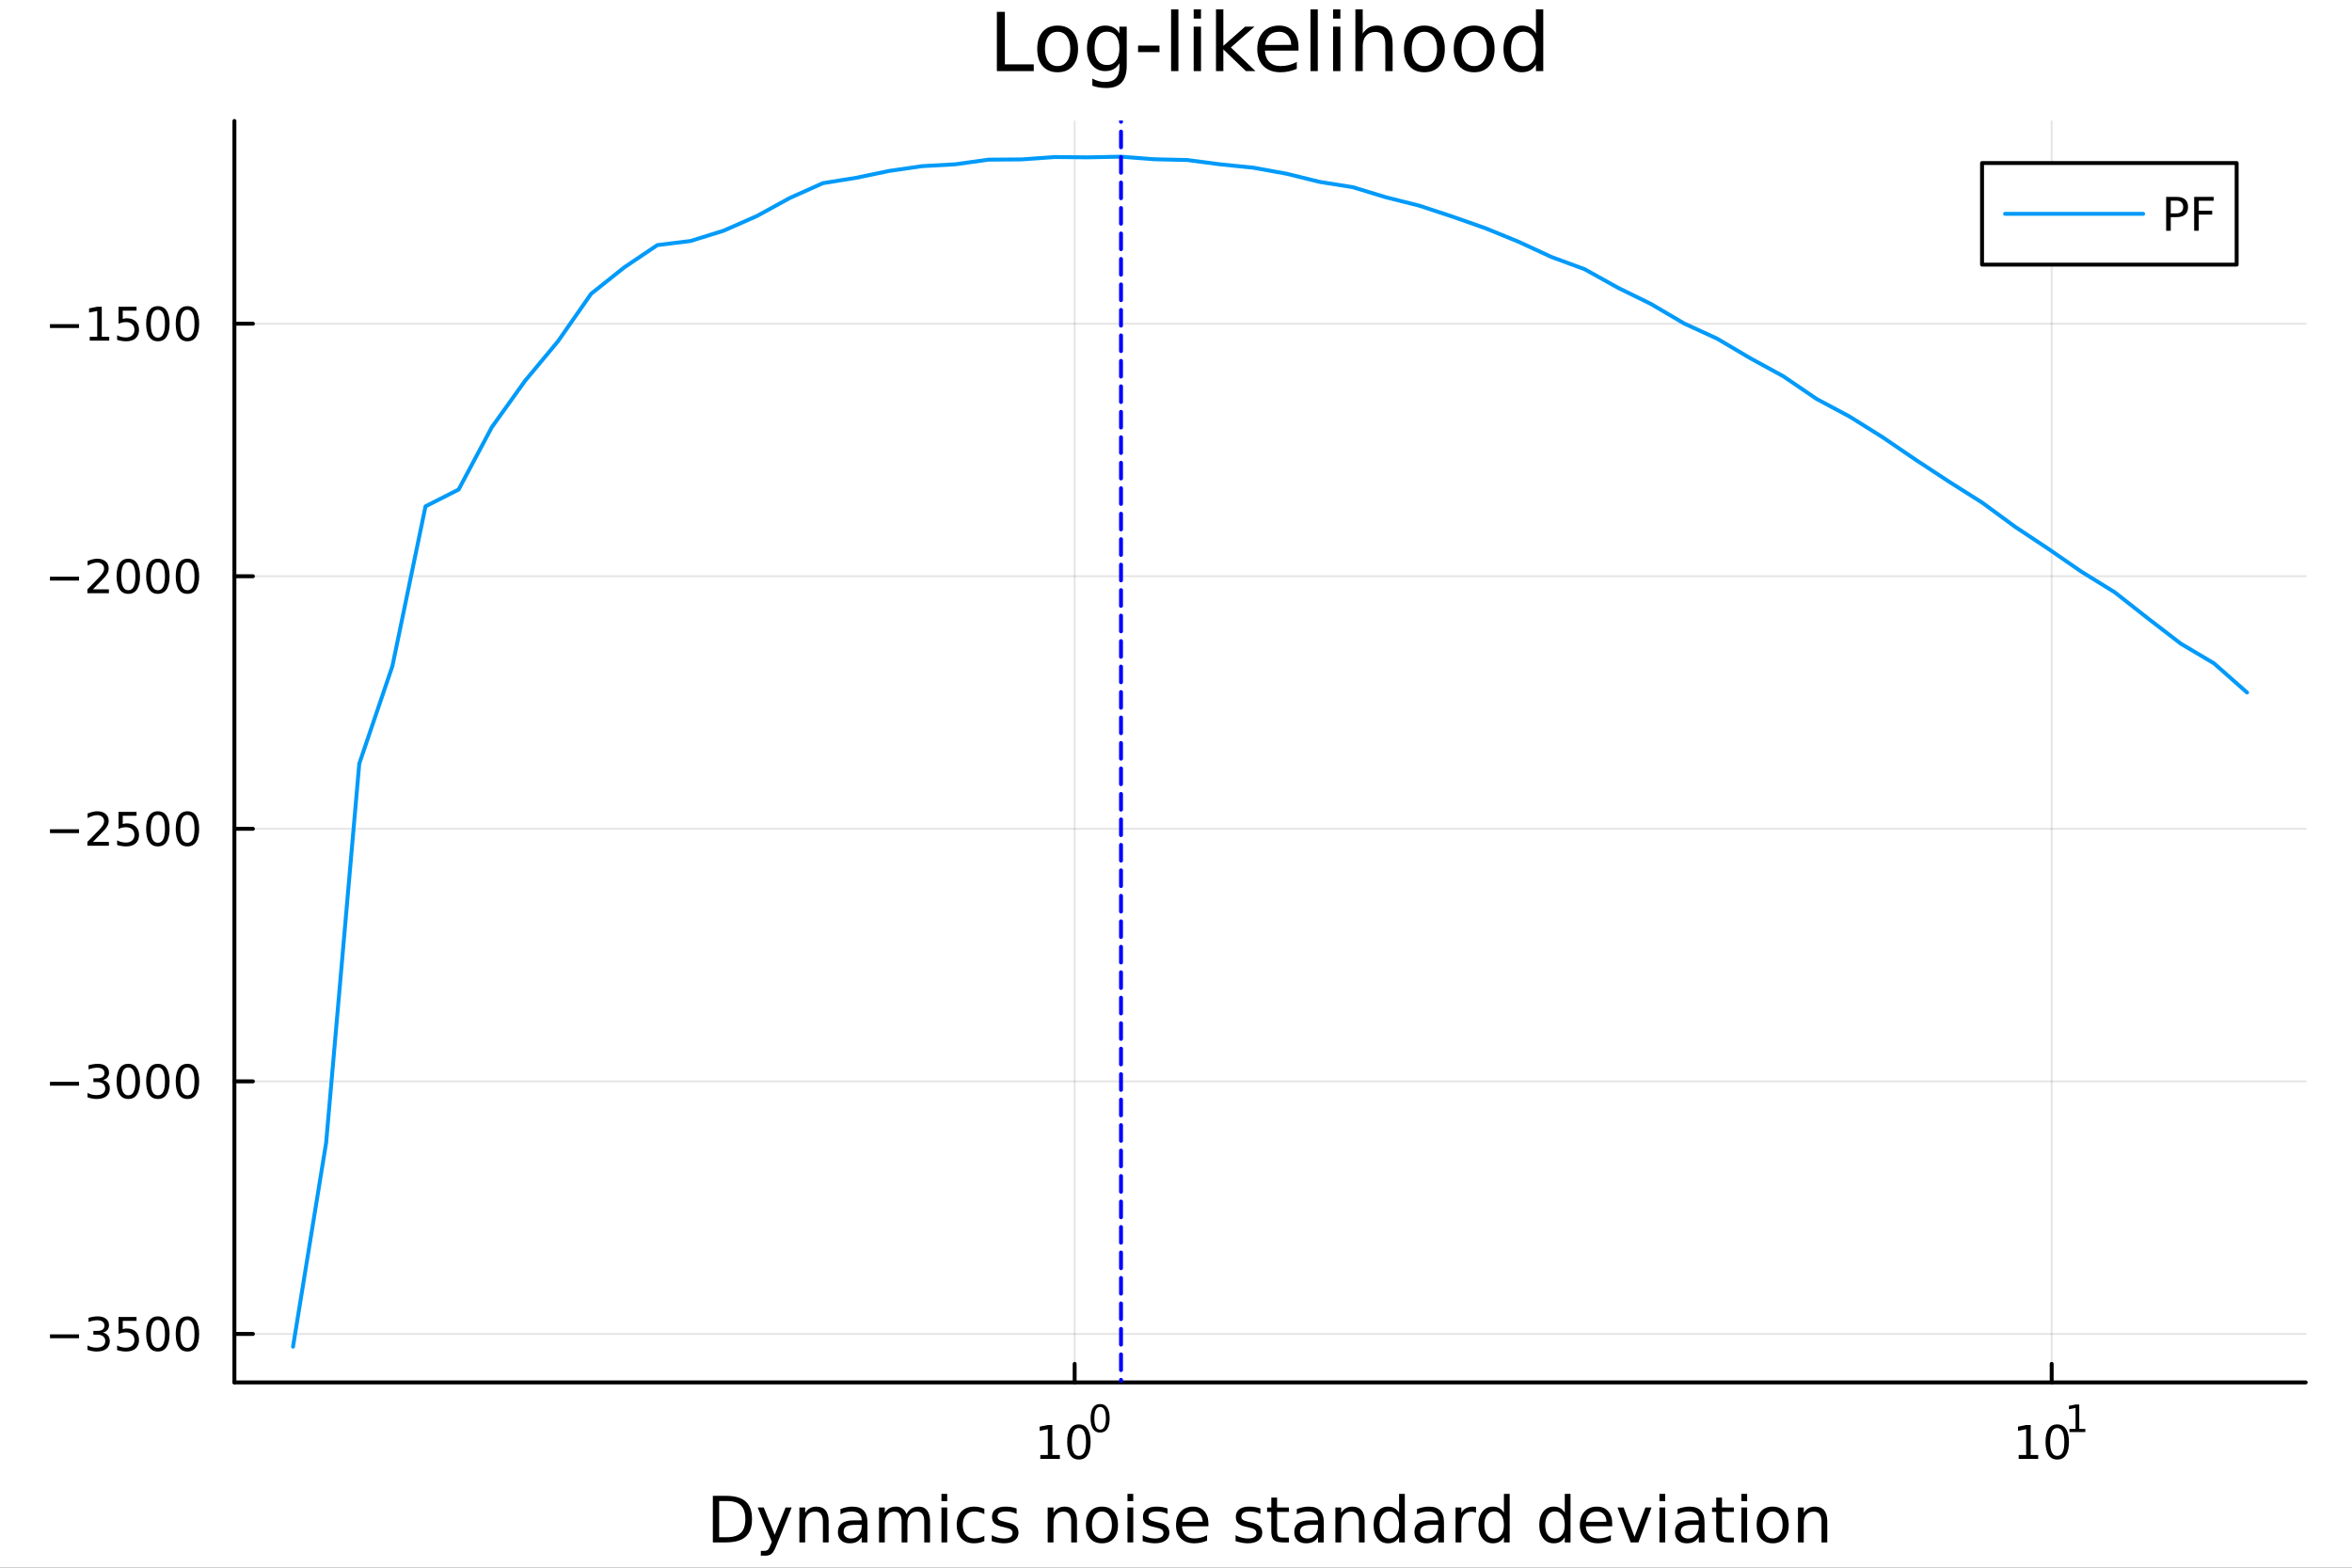 <?xml version="1.0" encoding="utf-8"?>
<svg xmlns="http://www.w3.org/2000/svg" xmlns:xlink="http://www.w3.org/1999/xlink" width="600" height="400" viewBox="0 0 2400 1600">
<rect x="0" y="0" width="2400" height="1600" fill="#333333" stroke="none"/>
<defs>
  <clipPath id="clip620">
    <rect x="0" y="0" width="2400" height="1600"/>
  </clipPath>
</defs>
<path clip-path="url(#clip620)" d="M0 1600 L2400 1600 L2400 0 L0 0  Z" fill="#ffffff" fill-rule="evenodd" fill-opacity="1"/>
<defs>
  <clipPath id="clip621">
    <rect x="480" y="0" width="1681" height="1600"/>
  </clipPath>
</defs>
<path clip-path="url(#clip620)" d="M239.19 1410.9 L2352.76 1410.9 L2352.76 123.472 L239.19 123.472  Z" fill="#ffffff" fill-rule="evenodd" fill-opacity="1"/>
<defs>
  <clipPath id="clip622">
    <rect x="239" y="123" width="2115" height="1288"/>
  </clipPath>
</defs>
<polyline clip-path="url(#clip622)" style="stroke:#000000; stroke-linecap:round; stroke-linejoin:round; stroke-width:2; stroke-opacity:0.1; fill:none" points="1096.58,1410.9 1096.58,123.472 "/>
<polyline clip-path="url(#clip622)" style="stroke:#000000; stroke-linecap:round; stroke-linejoin:round; stroke-width:2; stroke-opacity:0.1; fill:none" points="2093.55,1410.9 2093.55,123.472 "/>
<polyline clip-path="url(#clip622)" style="stroke:#000000; stroke-linecap:round; stroke-linejoin:round; stroke-width:2; stroke-opacity:0.1; fill:none" points="239.19,1361.43 2352.76,1361.43 "/>
<polyline clip-path="url(#clip622)" style="stroke:#000000; stroke-linecap:round; stroke-linejoin:round; stroke-width:2; stroke-opacity:0.1; fill:none" points="239.19,1103.66 2352.76,1103.66 "/>
<polyline clip-path="url(#clip622)" style="stroke:#000000; stroke-linecap:round; stroke-linejoin:round; stroke-width:2; stroke-opacity:0.1; fill:none" points="239.19,845.902 2352.76,845.902 "/>
<polyline clip-path="url(#clip622)" style="stroke:#000000; stroke-linecap:round; stroke-linejoin:round; stroke-width:2; stroke-opacity:0.1; fill:none" points="239.19,588.139 2352.76,588.139 "/>
<polyline clip-path="url(#clip622)" style="stroke:#000000; stroke-linecap:round; stroke-linejoin:round; stroke-width:2; stroke-opacity:0.1; fill:none" points="239.19,330.377 2352.76,330.377 "/>
<polyline clip-path="url(#clip620)" style="stroke:#000000; stroke-linecap:round; stroke-linejoin:round; stroke-width:4; stroke-opacity:1; fill:none" points="239.19,1410.9 2352.76,1410.9 "/>
<polyline clip-path="url(#clip620)" style="stroke:#000000; stroke-linecap:round; stroke-linejoin:round; stroke-width:4; stroke-opacity:1; fill:none" points="1096.58,1410.9 1096.58,1392 "/>
<polyline clip-path="url(#clip620)" style="stroke:#000000; stroke-linecap:round; stroke-linejoin:round; stroke-width:4; stroke-opacity:1; fill:none" points="2093.55,1410.9 2093.55,1392 "/>
<path clip-path="url(#clip620)" d="M1061.56 1485.02 L1069.2 1485.02 L1069.2 1458.66 L1060.89 1460.32 L1060.89 1456.06 L1069.16 1454.4 L1073.83 1454.4 L1073.83 1485.02 L1081.47 1485.02 L1081.47 1488.96 L1061.56 1488.96 L1061.56 1485.02 Z" fill="#000000" fill-rule="nonzero" fill-opacity="1" /><path clip-path="url(#clip620)" d="M1100.91 1457.48 Q1097.3 1457.48 1095.47 1461.04 Q1093.67 1464.58 1093.67 1471.71 Q1093.67 1478.82 1095.47 1482.38 Q1097.3 1485.92 1100.91 1485.92 Q1104.55 1485.92 1106.35 1482.38 Q1108.18 1478.82 1108.18 1471.71 Q1108.18 1464.58 1106.35 1461.04 Q1104.55 1457.48 1100.91 1457.48 M1100.91 1453.77 Q1106.72 1453.77 1109.78 1458.38 Q1112.86 1462.96 1112.86 1471.71 Q1112.86 1480.44 1109.78 1485.04 Q1106.72 1489.63 1100.91 1489.63 Q1095.1 1489.63 1092.03 1485.04 Q1088.97 1480.44 1088.97 1471.71 Q1088.97 1462.96 1092.03 1458.38 Q1095.1 1453.77 1100.91 1453.77 Z" fill="#000000" fill-rule="nonzero" fill-opacity="1" /><path clip-path="url(#clip620)" d="M1122.56 1435.97 Q1119.63 1435.97 1118.14 1438.86 Q1116.68 1441.74 1116.68 1447.53 Q1116.68 1453.31 1118.14 1456.2 Q1119.63 1459.08 1122.56 1459.08 Q1125.52 1459.08 1126.98 1456.2 Q1128.47 1453.31 1128.47 1447.53 Q1128.47 1441.74 1126.98 1438.86 Q1125.52 1435.97 1122.56 1435.97 M1122.56 1432.96 Q1127.28 1432.96 1129.77 1436.7 Q1132.27 1440.43 1132.27 1447.53 Q1132.27 1454.62 1129.77 1458.37 Q1127.28 1462.09 1122.56 1462.09 Q1117.84 1462.09 1115.34 1458.37 Q1112.86 1454.62 1112.86 1447.53 Q1112.86 1440.43 1115.34 1436.7 Q1117.84 1432.96 1122.56 1432.96 Z" fill="#000000" fill-rule="nonzero" fill-opacity="1" /><path clip-path="url(#clip620)" d="M2059.87 1485.02 L2067.51 1485.02 L2067.51 1458.66 L2059.2 1460.32 L2059.2 1456.06 L2067.47 1454.4 L2072.14 1454.4 L2072.14 1485.02 L2079.78 1485.02 L2079.78 1488.96 L2059.87 1488.96 L2059.87 1485.02 Z" fill="#000000" fill-rule="nonzero" fill-opacity="1" /><path clip-path="url(#clip620)" d="M2099.22 1457.48 Q2095.61 1457.48 2093.78 1461.04 Q2091.98 1464.58 2091.98 1471.71 Q2091.98 1478.82 2093.78 1482.38 Q2095.61 1485.92 2099.22 1485.92 Q2102.86 1485.92 2104.66 1482.38 Q2106.49 1478.82 2106.49 1471.71 Q2106.49 1464.58 2104.66 1461.04 Q2102.86 1457.48 2099.22 1457.48 M2099.22 1453.77 Q2105.03 1453.77 2108.09 1458.38 Q2111.17 1462.96 2111.17 1471.71 Q2111.17 1480.44 2108.09 1485.04 Q2105.03 1489.63 2099.22 1489.63 Q2093.41 1489.63 2090.34 1485.04 Q2087.28 1480.44 2087.28 1471.71 Q2087.28 1462.96 2090.34 1458.38 Q2093.41 1453.77 2099.22 1453.77 Z" fill="#000000" fill-rule="nonzero" fill-opacity="1" /><path clip-path="url(#clip620)" d="M2111.71 1458.35 L2117.92 1458.35 L2117.92 1436.93 L2111.17 1438.28 L2111.17 1434.82 L2117.88 1433.47 L2121.68 1433.47 L2121.68 1458.35 L2127.89 1458.35 L2127.89 1461.55 L2111.71 1461.55 L2111.71 1458.35 Z" fill="#000000" fill-rule="nonzero" fill-opacity="1" /><path clip-path="url(#clip620)" d="M733.834 1531.95 L733.834 1568.9 L741.6 1568.9 Q751.435 1568.9 755.986 1564.45 Q760.569 1559.99 760.569 1550.38 Q760.569 1540.83 755.986 1536.4 Q751.435 1531.95 741.6 1531.95 L733.834 1531.95 M727.404 1526.67 L740.613 1526.67 Q754.427 1526.67 760.888 1532.43 Q767.349 1538.16 767.349 1550.38 Q767.349 1562.66 760.856 1568.42 Q754.363 1574.19 740.613 1574.19 L727.404 1574.19 L727.404 1526.67 Z" fill="#000000" fill-rule="nonzero" fill-opacity="1" /><path clip-path="url(#clip620)" d="M792.175 1577.5 Q789.693 1583.86 787.337 1585.8 Q784.982 1587.74 781.035 1587.74 L776.356 1587.74 L776.356 1582.84 L779.794 1582.84 Q782.213 1582.84 783.55 1581.7 Q784.886 1580.55 786.51 1576.29 L787.56 1573.61 L773.142 1538.54 L779.348 1538.54 L790.488 1566.42 L801.628 1538.54 L807.835 1538.54 L792.175 1577.5 Z" fill="#000000" fill-rule="nonzero" fill-opacity="1" /><path clip-path="url(#clip620)" d="M845.552 1552.67 L845.552 1574.19 L839.695 1574.19 L839.695 1552.86 Q839.695 1547.8 837.722 1545.29 Q835.748 1542.77 831.802 1542.77 Q827.059 1542.77 824.322 1545.79 Q821.585 1548.82 821.585 1554.04 L821.585 1574.19 L815.696 1574.19 L815.696 1538.54 L821.585 1538.54 L821.585 1544.08 Q823.685 1540.86 826.518 1539.27 Q829.383 1537.68 833.107 1537.68 Q839.25 1537.68 842.401 1541.5 Q845.552 1545.29 845.552 1552.67 Z" fill="#000000" fill-rule="nonzero" fill-opacity="1" /><path clip-path="url(#clip620)" d="M873.433 1556.27 Q866.336 1556.27 863.598 1557.89 Q860.861 1559.51 860.861 1563.43 Q860.861 1566.55 862.898 1568.39 Q864.967 1570.21 868.5 1570.21 Q873.37 1570.21 876.298 1566.77 Q879.258 1563.3 879.258 1557.57 L879.258 1556.27 L873.433 1556.27 M885.115 1553.85 L885.115 1574.19 L879.258 1574.19 L879.258 1568.77 Q877.253 1572.02 874.261 1573.58 Q871.269 1575.11 866.94 1575.11 Q861.466 1575.11 858.219 1572.05 Q855.005 1568.97 855.005 1563.81 Q855.005 1557.79 859.015 1554.74 Q863.057 1551.68 871.046 1551.68 L879.258 1551.68 L879.258 1551.11 Q879.258 1547.07 876.584 1544.87 Q873.943 1542.64 869.137 1542.64 Q866.081 1542.64 863.185 1543.38 Q860.288 1544.11 857.615 1545.57 L857.615 1540.16 Q860.829 1538.92 863.853 1538.31 Q866.877 1537.68 869.741 1537.68 Q877.476 1537.68 881.295 1541.69 Q885.115 1545.7 885.115 1553.85 Z" fill="#000000" fill-rule="nonzero" fill-opacity="1" /><path clip-path="url(#clip620)" d="M924.932 1545.38 Q927.128 1541.43 930.184 1539.56 Q933.239 1537.68 937.377 1537.68 Q942.947 1537.68 945.971 1541.59 Q948.994 1545.48 948.994 1552.67 L948.994 1574.19 L943.106 1574.19 L943.106 1552.86 Q943.106 1547.74 941.292 1545.25 Q939.478 1542.77 935.754 1542.77 Q931.202 1542.77 928.56 1545.79 Q925.919 1548.82 925.919 1554.04 L925.919 1574.19 L920.03 1574.19 L920.03 1552.86 Q920.03 1547.7 918.216 1545.25 Q916.402 1542.77 912.614 1542.77 Q908.127 1542.77 905.485 1545.83 Q902.843 1548.85 902.843 1554.04 L902.843 1574.19 L896.955 1574.19 L896.955 1538.54 L902.843 1538.54 L902.843 1544.08 Q904.848 1540.8 907.649 1539.24 Q910.45 1537.68 914.301 1537.68 Q918.184 1537.68 920.89 1539.65 Q923.627 1541.62 924.932 1545.38 Z" fill="#000000" fill-rule="nonzero" fill-opacity="1" /><path clip-path="url(#clip620)" d="M960.675 1538.54 L966.532 1538.54 L966.532 1574.19 L960.675 1574.19 L960.675 1538.54 M960.675 1524.66 L966.532 1524.66 L966.532 1532.08 L960.675 1532.08 L960.675 1524.66 Z" fill="#000000" fill-rule="nonzero" fill-opacity="1" /><path clip-path="url(#clip620)" d="M1004.44 1539.91 L1004.44 1545.38 Q1001.96 1544.01 999.443 1543.34 Q996.96 1542.64 994.414 1542.64 Q988.716 1542.64 985.565 1546.27 Q982.414 1549.87 982.414 1556.39 Q982.414 1562.92 985.565 1566.55 Q988.716 1570.14 994.414 1570.14 Q996.96 1570.14 999.443 1569.47 Q1001.96 1568.77 1004.44 1567.41 L1004.44 1572.82 Q1001.99 1573.96 999.347 1574.54 Q996.737 1575.11 993.777 1575.11 Q985.725 1575.11 980.982 1570.05 Q976.24 1564.99 976.24 1556.39 Q976.24 1547.67 981.014 1542.68 Q985.82 1537.68 994.159 1537.68 Q996.865 1537.68 999.443 1538.25 Q1002.02 1538.79 1004.44 1539.91 Z" fill="#000000" fill-rule="nonzero" fill-opacity="1" /><path clip-path="url(#clip620)" d="M1037.35 1539.59 L1037.35 1545.13 Q1034.87 1543.85 1032.19 1543.22 Q1029.52 1542.58 1026.66 1542.58 Q1022.3 1542.58 1020.1 1543.92 Q1017.93 1545.25 1017.93 1547.93 Q1017.93 1549.96 1019.49 1551.14 Q1021.05 1552.29 1025.76 1553.34 L1027.77 1553.78 Q1034.01 1555.12 1036.62 1557.57 Q1039.26 1559.99 1039.26 1564.35 Q1039.26 1569.32 1035.31 1572.21 Q1031.4 1575.11 1024.52 1575.11 Q1021.66 1575.11 1018.54 1574.54 Q1015.45 1573.99 1012.01 1572.88 L1012.01 1566.83 Q1015.26 1568.52 1018.41 1569.38 Q1021.56 1570.21 1024.65 1570.21 Q1028.79 1570.21 1031.02 1568.81 Q1033.24 1567.37 1033.24 1564.8 Q1033.24 1562.41 1031.62 1561.14 Q1030.03 1559.86 1024.59 1558.68 L1022.55 1558.21 Q1017.11 1557.06 1014.69 1554.71 Q1012.27 1552.32 1012.27 1548.18 Q1012.27 1543.15 1015.83 1540.42 Q1019.4 1537.68 1025.96 1537.68 Q1029.2 1537.68 1032.07 1538.16 Q1034.93 1538.63 1037.35 1539.59 Z" fill="#000000" fill-rule="nonzero" fill-opacity="1" /><path clip-path="url(#clip620)" d="M1098.94 1552.67 L1098.94 1574.19 L1093.08 1574.19 L1093.08 1552.86 Q1093.08 1547.8 1091.11 1545.29 Q1089.14 1542.77 1085.19 1542.77 Q1080.45 1542.77 1077.71 1545.79 Q1074.97 1548.82 1074.97 1554.04 L1074.97 1574.19 L1069.08 1574.19 L1069.08 1538.54 L1074.97 1538.54 L1074.97 1544.08 Q1077.07 1540.86 1079.91 1539.27 Q1082.77 1537.68 1086.49 1537.68 Q1092.64 1537.68 1095.79 1541.5 Q1098.94 1545.29 1098.94 1552.67 Z" fill="#000000" fill-rule="nonzero" fill-opacity="1" /><path clip-path="url(#clip620)" d="M1124.43 1542.64 Q1119.72 1542.64 1116.99 1546.34 Q1114.25 1550 1114.25 1556.39 Q1114.25 1562.79 1116.95 1566.48 Q1119.69 1570.14 1124.43 1570.14 Q1129.11 1570.14 1131.85 1566.45 Q1134.59 1562.76 1134.59 1556.39 Q1134.59 1550.06 1131.85 1546.37 Q1129.11 1542.64 1124.43 1542.64 M1124.43 1537.68 Q1132.07 1537.68 1136.43 1542.64 Q1140.79 1547.61 1140.79 1556.39 Q1140.79 1565.15 1136.43 1570.14 Q1132.07 1575.11 1124.43 1575.11 Q1116.76 1575.11 1112.4 1570.14 Q1108.07 1565.15 1108.07 1556.39 Q1108.07 1547.61 1112.4 1542.64 Q1116.76 1537.68 1124.43 1537.68 Z" fill="#000000" fill-rule="nonzero" fill-opacity="1" /><path clip-path="url(#clip620)" d="M1150.5 1538.54 L1156.36 1538.54 L1156.36 1574.19 L1150.5 1574.19 L1150.5 1538.54 M1150.5 1524.66 L1156.36 1524.66 L1156.36 1532.08 L1150.5 1532.08 L1150.5 1524.66 Z" fill="#000000" fill-rule="nonzero" fill-opacity="1" /><path clip-path="url(#clip620)" d="M1191.34 1539.59 L1191.34 1545.13 Q1188.85 1543.85 1186.18 1543.22 Q1183.51 1542.58 1180.64 1542.58 Q1176.28 1542.58 1174.09 1543.92 Q1171.92 1545.25 1171.92 1547.93 Q1171.92 1549.96 1173.48 1551.14 Q1175.04 1552.29 1179.75 1553.34 L1181.76 1553.78 Q1187.99 1555.12 1190.6 1557.57 Q1193.25 1559.99 1193.25 1564.35 Q1193.25 1569.32 1189.3 1572.21 Q1185.38 1575.11 1178.51 1575.11 Q1175.65 1575.11 1172.53 1574.54 Q1169.44 1573.99 1166 1572.88 L1166 1566.83 Q1169.25 1568.52 1172.4 1569.38 Q1175.55 1570.21 1178.64 1570.21 Q1182.77 1570.21 1185 1568.81 Q1187.23 1567.37 1187.23 1564.8 Q1187.23 1562.41 1185.61 1561.14 Q1184.02 1559.86 1178.57 1558.68 L1176.54 1558.21 Q1171.09 1557.06 1168.67 1554.71 Q1166.26 1552.32 1166.26 1548.18 Q1166.26 1543.15 1169.82 1540.42 Q1173.39 1537.68 1179.94 1537.68 Q1183.19 1537.68 1186.05 1538.16 Q1188.92 1538.63 1191.34 1539.59 Z" fill="#000000" fill-rule="nonzero" fill-opacity="1" /><path clip-path="url(#clip620)" d="M1233.06 1554.9 L1233.06 1557.76 L1206.14 1557.76 Q1206.52 1563.81 1209.77 1566.99 Q1213.04 1570.14 1218.87 1570.14 Q1222.24 1570.14 1225.39 1569.32 Q1228.58 1568.49 1231.7 1566.83 L1231.7 1572.37 Q1228.54 1573.71 1225.23 1574.41 Q1221.92 1575.11 1218.52 1575.11 Q1209.99 1575.11 1204.99 1570.14 Q1200.03 1565.18 1200.03 1556.71 Q1200.03 1547.96 1204.74 1542.83 Q1209.48 1537.68 1217.5 1537.68 Q1224.69 1537.68 1228.86 1542.33 Q1233.06 1546.94 1233.06 1554.9 M1227.21 1553.18 Q1227.14 1548.37 1224.5 1545.51 Q1221.89 1542.64 1217.56 1542.64 Q1212.66 1542.64 1209.7 1545.41 Q1206.77 1548.18 1206.33 1553.21 L1227.21 1553.18 Z" fill="#000000" fill-rule="nonzero" fill-opacity="1" /><path clip-path="url(#clip620)" d="M1286.12 1539.59 L1286.12 1545.13 Q1283.64 1543.85 1280.97 1543.22 Q1278.29 1542.58 1275.43 1542.58 Q1271.07 1542.58 1268.87 1543.92 Q1266.71 1545.25 1266.71 1547.93 Q1266.71 1549.96 1268.27 1551.14 Q1269.83 1552.29 1274.54 1553.34 L1276.54 1553.78 Q1282.78 1555.12 1285.39 1557.57 Q1288.03 1559.99 1288.03 1564.35 Q1288.03 1569.32 1284.09 1572.21 Q1280.17 1575.11 1273.3 1575.11 Q1270.43 1575.11 1267.31 1574.54 Q1264.22 1573.99 1260.79 1572.88 L1260.79 1566.83 Q1264.03 1568.52 1267.18 1569.38 Q1270.34 1570.21 1273.42 1570.21 Q1277.56 1570.21 1279.79 1568.81 Q1282.02 1567.37 1282.02 1564.8 Q1282.02 1562.41 1280.39 1561.14 Q1278.8 1559.86 1273.36 1558.68 L1271.32 1558.21 Q1265.88 1557.06 1263.46 1554.71 Q1261.04 1552.32 1261.04 1548.18 Q1261.04 1543.15 1264.61 1540.42 Q1268.17 1537.68 1274.73 1537.68 Q1277.97 1537.68 1280.84 1538.16 Q1283.7 1538.63 1286.12 1539.59 Z" fill="#000000" fill-rule="nonzero" fill-opacity="1" /><path clip-path="url(#clip620)" d="M1303.15 1528.42 L1303.15 1538.54 L1315.21 1538.54 L1315.21 1543.09 L1303.15 1543.09 L1303.15 1562.44 Q1303.15 1566.8 1304.33 1568.04 Q1305.54 1569.28 1309.2 1569.28 L1315.21 1569.28 L1315.21 1574.19 L1309.2 1574.19 Q1302.42 1574.19 1299.84 1571.67 Q1297.26 1569.12 1297.26 1562.44 L1297.26 1543.09 L1292.97 1543.09 L1292.97 1538.54 L1297.26 1538.54 L1297.26 1528.42 L1303.15 1528.42 Z" fill="#000000" fill-rule="nonzero" fill-opacity="1" /><path clip-path="url(#clip620)" d="M1339.12 1556.27 Q1332.02 1556.27 1329.28 1557.89 Q1326.54 1559.51 1326.54 1563.43 Q1326.54 1566.55 1328.58 1568.39 Q1330.65 1570.21 1334.18 1570.21 Q1339.05 1570.21 1341.98 1566.77 Q1344.94 1563.3 1344.94 1557.57 L1344.94 1556.27 L1339.12 1556.27 M1350.8 1553.85 L1350.8 1574.19 L1344.94 1574.19 L1344.94 1568.77 Q1342.94 1572.02 1339.94 1573.58 Q1336.95 1575.11 1332.62 1575.11 Q1327.15 1575.11 1323.9 1572.05 Q1320.69 1568.97 1320.69 1563.81 Q1320.69 1557.79 1324.7 1554.74 Q1328.74 1551.68 1336.73 1551.68 L1344.94 1551.68 L1344.94 1551.11 Q1344.94 1547.07 1342.27 1544.87 Q1339.63 1542.64 1334.82 1542.64 Q1331.76 1542.64 1328.87 1543.38 Q1325.97 1544.11 1323.3 1545.57 L1323.3 1540.16 Q1326.51 1538.92 1329.54 1538.31 Q1332.56 1537.68 1335.42 1537.68 Q1343.16 1537.68 1346.98 1541.69 Q1350.8 1545.7 1350.8 1553.85 Z" fill="#000000" fill-rule="nonzero" fill-opacity="1" /><path clip-path="url(#clip620)" d="M1392.49 1552.67 L1392.49 1574.19 L1386.64 1574.19 L1386.64 1552.86 Q1386.64 1547.8 1384.66 1545.29 Q1382.69 1542.77 1378.74 1542.77 Q1374 1542.77 1371.26 1545.79 Q1368.53 1548.82 1368.53 1554.04 L1368.53 1574.19 L1362.64 1574.19 L1362.64 1538.54 L1368.53 1538.54 L1368.53 1544.08 Q1370.63 1540.86 1373.46 1539.27 Q1376.32 1537.68 1380.05 1537.68 Q1386.19 1537.68 1389.34 1541.5 Q1392.49 1545.29 1392.49 1552.67 Z" fill="#000000" fill-rule="nonzero" fill-opacity="1" /><path clip-path="url(#clip620)" d="M1427.63 1543.95 L1427.63 1524.66 L1433.49 1524.66 L1433.49 1574.19 L1427.63 1574.19 L1427.63 1568.84 Q1425.79 1572.02 1422.95 1573.58 Q1420.15 1575.11 1416.21 1575.11 Q1409.74 1575.11 1405.67 1569.95 Q1401.63 1564.8 1401.63 1556.39 Q1401.63 1547.99 1405.67 1542.83 Q1409.74 1537.68 1416.21 1537.68 Q1420.15 1537.68 1422.95 1539.24 Q1425.79 1540.77 1427.63 1543.95 M1407.68 1556.39 Q1407.68 1562.85 1410.32 1566.55 Q1412.99 1570.21 1417.64 1570.21 Q1422.28 1570.21 1424.96 1566.55 Q1427.63 1562.85 1427.63 1556.39 Q1427.63 1549.93 1424.96 1546.27 Q1422.28 1542.58 1417.64 1542.58 Q1412.99 1542.58 1410.32 1546.27 Q1407.68 1549.93 1407.68 1556.39 Z" fill="#000000" fill-rule="nonzero" fill-opacity="1" /><path clip-path="url(#clip620)" d="M1461.75 1556.27 Q1454.65 1556.27 1451.92 1557.89 Q1449.18 1559.51 1449.18 1563.43 Q1449.18 1566.55 1451.22 1568.39 Q1453.29 1570.21 1456.82 1570.21 Q1461.69 1570.21 1464.62 1566.77 Q1467.58 1563.3 1467.58 1557.57 L1467.58 1556.27 L1461.75 1556.27 M1473.43 1553.85 L1473.43 1574.19 L1467.58 1574.19 L1467.58 1568.77 Q1465.57 1572.02 1462.58 1573.58 Q1459.59 1575.11 1455.26 1575.11 Q1449.78 1575.11 1446.54 1572.05 Q1443.32 1568.97 1443.32 1563.81 Q1443.32 1557.79 1447.33 1554.74 Q1451.38 1551.68 1459.36 1551.68 L1467.58 1551.68 L1467.58 1551.11 Q1467.58 1547.07 1464.9 1544.87 Q1462.26 1542.64 1457.46 1542.64 Q1454.4 1542.64 1451.5 1543.38 Q1448.61 1544.11 1445.93 1545.57 L1445.93 1540.16 Q1449.15 1538.92 1452.17 1538.31 Q1455.2 1537.68 1458.06 1537.68 Q1465.79 1537.68 1469.61 1541.69 Q1473.43 1545.7 1473.43 1553.85 Z" fill="#000000" fill-rule="nonzero" fill-opacity="1" /><path clip-path="url(#clip620)" d="M1506.15 1544.01 Q1505.17 1543.44 1503.99 1543.18 Q1502.84 1542.9 1501.44 1542.9 Q1496.48 1542.9 1493.8 1546.14 Q1491.16 1549.36 1491.16 1555.41 L1491.16 1574.19 L1485.27 1574.19 L1485.27 1538.54 L1491.16 1538.54 L1491.16 1544.08 Q1493.01 1540.83 1495.97 1539.27 Q1498.93 1537.68 1503.16 1537.68 Q1503.77 1537.68 1504.5 1537.77 Q1505.23 1537.84 1506.12 1538 L1506.15 1544.01 Z" fill="#000000" fill-rule="nonzero" fill-opacity="1" /><path clip-path="url(#clip620)" d="M1534.61 1543.95 L1534.61 1524.66 L1540.46 1524.66 L1540.46 1574.19 L1534.61 1574.19 L1534.61 1568.84 Q1532.76 1572.02 1529.93 1573.58 Q1527.13 1575.11 1523.18 1575.11 Q1516.72 1575.11 1512.65 1569.95 Q1508.6 1564.8 1508.6 1556.39 Q1508.6 1547.99 1512.65 1542.83 Q1516.72 1537.68 1523.18 1537.68 Q1527.13 1537.68 1529.93 1539.24 Q1532.76 1540.77 1534.61 1543.95 M1514.65 1556.39 Q1514.65 1562.85 1517.29 1566.55 Q1519.97 1570.21 1524.61 1570.21 Q1529.26 1570.21 1531.93 1566.55 Q1534.61 1562.85 1534.61 1556.39 Q1534.61 1549.93 1531.93 1546.27 Q1529.26 1542.58 1524.61 1542.58 Q1519.97 1542.58 1517.29 1546.27 Q1514.65 1549.93 1514.65 1556.39 Z" fill="#000000" fill-rule="nonzero" fill-opacity="1" /><path clip-path="url(#clip620)" d="M1596.71 1543.95 L1596.71 1524.66 L1602.56 1524.66 L1602.56 1574.19 L1596.71 1574.19 L1596.71 1568.84 Q1594.86 1572.02 1592.03 1573.58 Q1589.23 1575.11 1585.28 1575.11 Q1578.82 1575.11 1574.74 1569.95 Q1570.7 1564.8 1570.7 1556.39 Q1570.7 1547.99 1574.74 1542.83 Q1578.82 1537.68 1585.28 1537.68 Q1589.23 1537.68 1592.03 1539.24 Q1594.86 1540.77 1596.71 1543.95 M1576.75 1556.39 Q1576.75 1562.85 1579.39 1566.55 Q1582.06 1570.21 1586.71 1570.21 Q1591.36 1570.21 1594.03 1566.55 Q1596.71 1562.85 1596.71 1556.39 Q1596.71 1549.93 1594.03 1546.27 Q1591.36 1542.58 1586.71 1542.58 Q1582.06 1542.58 1579.39 1546.27 Q1576.75 1549.93 1576.75 1556.39 Z" fill="#000000" fill-rule="nonzero" fill-opacity="1" /><path clip-path="url(#clip620)" d="M1645.12 1554.9 L1645.12 1557.76 L1618.19 1557.76 Q1618.57 1563.81 1621.82 1566.99 Q1625.1 1570.14 1630.92 1570.14 Q1634.29 1570.14 1637.45 1569.32 Q1640.63 1568.49 1643.75 1566.83 L1643.75 1572.37 Q1640.6 1573.71 1637.29 1574.41 Q1633.98 1575.11 1630.57 1575.11 Q1622.04 1575.11 1617.04 1570.14 Q1612.08 1565.18 1612.08 1556.71 Q1612.08 1547.96 1616.79 1542.83 Q1621.53 1537.68 1629.55 1537.68 Q1636.75 1537.68 1640.91 1542.33 Q1645.12 1546.94 1645.12 1554.9 M1639.26 1553.18 Q1639.2 1548.37 1636.55 1545.51 Q1633.94 1542.64 1629.62 1542.64 Q1624.71 1542.64 1621.75 1545.41 Q1618.83 1548.18 1618.38 1553.21 L1639.26 1553.18 Z" fill="#000000" fill-rule="nonzero" fill-opacity="1" /><path clip-path="url(#clip620)" d="M1650.53 1538.54 L1656.73 1538.54 L1667.87 1568.46 L1679.01 1538.54 L1685.22 1538.54 L1671.85 1574.19 L1663.9 1574.19 L1650.53 1538.54 Z" fill="#000000" fill-rule="nonzero" fill-opacity="1" /><path clip-path="url(#clip620)" d="M1693.3 1538.54 L1699.16 1538.54 L1699.16 1574.19 L1693.3 1574.19 L1693.3 1538.54 M1693.3 1524.66 L1699.16 1524.66 L1699.16 1532.08 L1693.3 1532.08 L1693.3 1524.66 Z" fill="#000000" fill-rule="nonzero" fill-opacity="1" /><path clip-path="url(#clip620)" d="M1727.62 1556.27 Q1720.52 1556.27 1717.78 1557.89 Q1715.04 1559.51 1715.04 1563.43 Q1715.04 1566.55 1717.08 1568.39 Q1719.15 1570.21 1722.68 1570.21 Q1727.55 1570.21 1730.48 1566.77 Q1733.44 1563.3 1733.44 1557.57 L1733.44 1556.27 L1727.62 1556.27 M1739.3 1553.85 L1739.3 1574.19 L1733.44 1574.19 L1733.44 1568.77 Q1731.44 1572.02 1728.44 1573.58 Q1725.45 1575.11 1721.12 1575.11 Q1715.65 1575.11 1712.4 1572.05 Q1709.19 1568.97 1709.19 1563.81 Q1709.19 1557.79 1713.2 1554.74 Q1717.24 1551.68 1725.23 1551.68 L1733.44 1551.68 L1733.44 1551.11 Q1733.44 1547.07 1730.77 1544.87 Q1728.13 1542.64 1723.32 1542.64 Q1720.26 1542.64 1717.37 1543.38 Q1714.47 1544.11 1711.8 1545.57 L1711.8 1540.16 Q1715.01 1538.92 1718.04 1538.31 Q1721.06 1537.68 1723.92 1537.68 Q1731.66 1537.68 1735.48 1541.69 Q1739.3 1545.7 1739.3 1553.85 Z" fill="#000000" fill-rule="nonzero" fill-opacity="1" /><path clip-path="url(#clip620)" d="M1757.15 1528.42 L1757.15 1538.54 L1769.22 1538.54 L1769.22 1543.09 L1757.15 1543.09 L1757.15 1562.44 Q1757.15 1566.8 1758.33 1568.04 Q1759.54 1569.28 1763.2 1569.28 L1769.22 1569.28 L1769.22 1574.19 L1763.2 1574.19 Q1756.42 1574.19 1753.84 1571.67 Q1751.26 1569.12 1751.26 1562.44 L1751.26 1543.09 L1746.97 1543.09 L1746.97 1538.54 L1751.26 1538.54 L1751.26 1528.42 L1757.15 1528.42 Z" fill="#000000" fill-rule="nonzero" fill-opacity="1" /><path clip-path="url(#clip620)" d="M1776.92 1538.54 L1782.77 1538.54 L1782.77 1574.19 L1776.92 1574.19 L1776.92 1538.54 M1776.92 1524.66 L1782.77 1524.66 L1782.77 1532.08 L1776.92 1532.08 L1776.92 1524.66 Z" fill="#000000" fill-rule="nonzero" fill-opacity="1" /><path clip-path="url(#clip620)" d="M1808.84 1542.64 Q1804.13 1542.64 1801.39 1546.34 Q1798.66 1550 1798.66 1556.39 Q1798.66 1562.79 1801.36 1566.48 Q1804.1 1570.14 1808.84 1570.14 Q1813.52 1570.14 1816.26 1566.45 Q1819 1562.76 1819 1556.39 Q1819 1550.06 1816.26 1546.37 Q1813.52 1542.64 1808.84 1542.64 M1808.84 1537.68 Q1816.48 1537.68 1820.84 1542.64 Q1825.2 1547.61 1825.2 1556.39 Q1825.2 1565.15 1820.84 1570.14 Q1816.48 1575.11 1808.84 1575.11 Q1801.17 1575.11 1796.81 1570.14 Q1792.48 1565.15 1792.48 1556.39 Q1792.48 1547.61 1796.81 1542.64 Q1801.17 1537.68 1808.84 1537.68 Z" fill="#000000" fill-rule="nonzero" fill-opacity="1" /><path clip-path="url(#clip620)" d="M1864.54 1552.67 L1864.54 1574.19 L1858.69 1574.19 L1858.69 1552.86 Q1858.69 1547.8 1856.71 1545.29 Q1854.74 1542.77 1850.79 1542.77 Q1846.05 1542.77 1843.31 1545.79 Q1840.58 1548.82 1840.58 1554.04 L1840.58 1574.19 L1834.69 1574.19 L1834.69 1538.54 L1840.58 1538.54 L1840.58 1544.08 Q1842.68 1540.86 1845.51 1539.27 Q1848.37 1537.68 1852.1 1537.68 Q1858.24 1537.68 1861.39 1541.5 Q1864.54 1545.29 1864.54 1552.67 Z" fill="#000000" fill-rule="nonzero" fill-opacity="1" /><polyline clip-path="url(#clip620)" style="stroke:#000000; stroke-linecap:round; stroke-linejoin:round; stroke-width:4; stroke-opacity:1; fill:none" points="239.19,1410.9 239.19,123.472 "/>
<polyline clip-path="url(#clip620)" style="stroke:#000000; stroke-linecap:round; stroke-linejoin:round; stroke-width:4; stroke-opacity:1; fill:none" points="239.19,1361.43 258.088,1361.43 "/>
<polyline clip-path="url(#clip620)" style="stroke:#000000; stroke-linecap:round; stroke-linejoin:round; stroke-width:4; stroke-opacity:1; fill:none" points="239.19,1103.66 258.088,1103.66 "/>
<polyline clip-path="url(#clip620)" style="stroke:#000000; stroke-linecap:round; stroke-linejoin:round; stroke-width:4; stroke-opacity:1; fill:none" points="239.19,845.902 258.088,845.902 "/>
<polyline clip-path="url(#clip620)" style="stroke:#000000; stroke-linecap:round; stroke-linejoin:round; stroke-width:4; stroke-opacity:1; fill:none" points="239.19,588.139 258.088,588.139 "/>
<polyline clip-path="url(#clip620)" style="stroke:#000000; stroke-linecap:round; stroke-linejoin:round; stroke-width:4; stroke-opacity:1; fill:none" points="239.19,330.377 258.088,330.377 "/>
<path clip-path="url(#clip620)" d="M50.992 1361.88 L80.668 1361.88 L80.668 1365.81 L50.992 1365.81 L50.992 1361.88 Z" fill="#000000" fill-rule="nonzero" fill-opacity="1" /><path clip-path="url(#clip620)" d="M104.927 1360.07 Q108.283 1360.79 110.158 1363.06 Q112.057 1365.33 112.057 1368.66 Q112.057 1373.78 108.538 1376.58 Q105.02 1379.38 98.538 1379.38 Q96.362 1379.38 94.047 1378.94 Q91.756 1378.52 89.302 1377.67 L89.302 1373.15 Q91.246 1374.29 93.561 1374.86 Q95.876 1375.44 98.399 1375.44 Q102.797 1375.44 105.089 1373.71 Q107.404 1371.97 107.404 1368.66 Q107.404 1365.61 105.251 1363.89 Q103.121 1362.16 99.302 1362.16 L95.274 1362.16 L95.274 1358.31 L99.487 1358.31 Q102.936 1358.31 104.765 1356.95 Q106.594 1355.56 106.594 1352.97 Q106.594 1350.3 104.696 1348.89 Q102.821 1347.46 99.302 1347.46 Q97.381 1347.46 95.182 1347.87 Q92.983 1348.29 90.344 1349.17 L90.344 1345 Q93.006 1344.26 95.321 1343.89 Q97.659 1343.52 99.719 1343.52 Q105.043 1343.52 108.145 1345.95 Q111.246 1348.36 111.246 1352.48 Q111.246 1355.35 109.603 1357.34 Q107.959 1359.31 104.927 1360.07 Z" fill="#000000" fill-rule="nonzero" fill-opacity="1" /><path clip-path="url(#clip620)" d="M120.969 1344.15 L139.325 1344.15 L139.325 1348.08 L125.251 1348.08 L125.251 1356.55 Q126.27 1356.21 127.288 1356.04 Q128.307 1355.86 129.325 1355.86 Q135.112 1355.86 138.492 1359.03 Q141.871 1362.2 141.871 1367.62 Q141.871 1373.2 138.399 1376.3 Q134.927 1379.38 128.607 1379.38 Q126.432 1379.38 124.163 1379.01 Q121.918 1378.64 119.51 1377.9 L119.51 1373.2 Q121.594 1374.33 123.816 1374.89 Q126.038 1375.44 128.515 1375.44 Q132.519 1375.44 134.857 1373.34 Q137.195 1371.23 137.195 1367.62 Q137.195 1364.01 134.857 1361.9 Q132.519 1359.79 128.515 1359.79 Q126.64 1359.79 124.765 1360.21 Q122.913 1360.63 120.969 1361.51 L120.969 1344.15 Z" fill="#000000" fill-rule="nonzero" fill-opacity="1" /><path clip-path="url(#clip620)" d="M161.084 1347.23 Q157.473 1347.23 155.644 1350.79 Q153.839 1354.33 153.839 1361.46 Q153.839 1368.57 155.644 1372.13 Q157.473 1375.67 161.084 1375.67 Q164.718 1375.67 166.524 1372.13 Q168.353 1368.57 168.353 1361.46 Q168.353 1354.33 166.524 1350.79 Q164.718 1347.23 161.084 1347.23 M161.084 1343.52 Q166.894 1343.52 169.95 1348.13 Q173.029 1352.71 173.029 1361.46 Q173.029 1370.19 169.95 1374.79 Q166.894 1379.38 161.084 1379.38 Q155.274 1379.38 152.195 1374.79 Q149.14 1370.19 149.14 1361.46 Q149.14 1352.71 152.195 1348.13 Q155.274 1343.52 161.084 1343.52 Z" fill="#000000" fill-rule="nonzero" fill-opacity="1" /><path clip-path="url(#clip620)" d="M191.246 1347.23 Q187.635 1347.23 185.806 1350.79 Q184.001 1354.33 184.001 1361.46 Q184.001 1368.57 185.806 1372.13 Q187.635 1375.67 191.246 1375.67 Q194.88 1375.67 196.686 1372.13 Q198.514 1368.57 198.514 1361.46 Q198.514 1354.33 196.686 1350.79 Q194.88 1347.23 191.246 1347.23 M191.246 1343.52 Q197.056 1343.52 200.112 1348.13 Q203.19 1352.71 203.19 1361.46 Q203.19 1370.19 200.112 1374.79 Q197.056 1379.38 191.246 1379.38 Q185.436 1379.38 182.357 1374.79 Q179.302 1370.19 179.302 1361.46 Q179.302 1352.71 182.357 1348.13 Q185.436 1343.52 191.246 1343.52 Z" fill="#000000" fill-rule="nonzero" fill-opacity="1" /><path clip-path="url(#clip620)" d="M50.992 1104.12 L80.668 1104.12 L80.668 1108.05 L50.992 1108.05 L50.992 1104.12 Z" fill="#000000" fill-rule="nonzero" fill-opacity="1" /><path clip-path="url(#clip620)" d="M104.927 1102.31 Q108.283 1103.03 110.158 1105.3 Q112.057 1107.56 112.057 1110.9 Q112.057 1116.01 108.538 1118.81 Q105.02 1121.62 98.538 1121.62 Q96.362 1121.62 94.047 1121.18 Q91.756 1120.76 89.302 1119.9 L89.302 1115.39 Q91.246 1116.52 93.561 1117.1 Q95.876 1117.68 98.399 1117.68 Q102.797 1117.68 105.089 1115.94 Q107.404 1114.21 107.404 1110.9 Q107.404 1107.84 105.251 1106.13 Q103.121 1104.39 99.302 1104.39 L95.274 1104.39 L95.274 1100.55 L99.487 1100.55 Q102.936 1100.55 104.765 1099.19 Q106.594 1097.8 106.594 1095.2 Q106.594 1092.54 104.696 1091.13 Q102.821 1089.69 99.302 1089.69 Q97.381 1089.69 95.182 1090.11 Q92.983 1090.53 90.344 1091.41 L90.344 1087.24 Q93.006 1086.5 95.321 1086.13 Q97.659 1085.76 99.719 1085.76 Q105.043 1085.76 108.145 1088.19 Q111.246 1090.6 111.246 1094.72 Q111.246 1097.59 109.603 1099.58 Q107.959 1101.55 104.927 1102.31 Z" fill="#000000" fill-rule="nonzero" fill-opacity="1" /><path clip-path="url(#clip620)" d="M130.922 1089.46 Q127.311 1089.46 125.482 1093.03 Q123.677 1096.57 123.677 1103.7 Q123.677 1110.81 125.482 1114.37 Q127.311 1117.91 130.922 1117.91 Q134.556 1117.91 136.362 1114.37 Q138.191 1110.81 138.191 1103.7 Q138.191 1096.57 136.362 1093.03 Q134.556 1089.46 130.922 1089.46 M130.922 1085.76 Q136.732 1085.76 139.788 1090.37 Q142.867 1094.95 142.867 1103.7 Q142.867 1112.43 139.788 1117.03 Q136.732 1121.62 130.922 1121.62 Q125.112 1121.62 122.033 1117.03 Q118.978 1112.43 118.978 1103.7 Q118.978 1094.95 122.033 1090.37 Q125.112 1085.76 130.922 1085.76 Z" fill="#000000" fill-rule="nonzero" fill-opacity="1" /><path clip-path="url(#clip620)" d="M161.084 1089.46 Q157.473 1089.46 155.644 1093.03 Q153.839 1096.57 153.839 1103.7 Q153.839 1110.81 155.644 1114.37 Q157.473 1117.91 161.084 1117.91 Q164.718 1117.91 166.524 1114.37 Q168.353 1110.81 168.353 1103.7 Q168.353 1096.57 166.524 1093.03 Q164.718 1089.46 161.084 1089.46 M161.084 1085.76 Q166.894 1085.76 169.95 1090.37 Q173.029 1094.95 173.029 1103.7 Q173.029 1112.43 169.95 1117.03 Q166.894 1121.62 161.084 1121.62 Q155.274 1121.62 152.195 1117.03 Q149.14 1112.43 149.14 1103.7 Q149.14 1094.95 152.195 1090.37 Q155.274 1085.76 161.084 1085.76 Z" fill="#000000" fill-rule="nonzero" fill-opacity="1" /><path clip-path="url(#clip620)" d="M191.246 1089.46 Q187.635 1089.46 185.806 1093.03 Q184.001 1096.57 184.001 1103.7 Q184.001 1110.81 185.806 1114.37 Q187.635 1117.91 191.246 1117.91 Q194.88 1117.91 196.686 1114.37 Q198.514 1110.81 198.514 1103.7 Q198.514 1096.57 196.686 1093.03 Q194.88 1089.46 191.246 1089.46 M191.246 1085.76 Q197.056 1085.76 200.112 1090.37 Q203.19 1094.95 203.19 1103.7 Q203.19 1112.43 200.112 1117.03 Q197.056 1121.62 191.246 1121.62 Q185.436 1121.62 182.357 1117.03 Q179.302 1112.43 179.302 1103.7 Q179.302 1094.95 182.357 1090.37 Q185.436 1085.76 191.246 1085.76 Z" fill="#000000" fill-rule="nonzero" fill-opacity="1" /><path clip-path="url(#clip620)" d="M50.992 846.353 L80.668 846.353 L80.668 850.288 L50.992 850.288 L50.992 846.353 Z" fill="#000000" fill-rule="nonzero" fill-opacity="1" /><path clip-path="url(#clip620)" d="M94.788 859.247 L111.108 859.247 L111.108 863.182 L89.163 863.182 L89.163 859.247 Q91.825 856.492 96.409 851.863 Q101.015 847.21 102.196 845.867 Q104.441 843.344 105.321 841.608 Q106.223 839.849 106.223 838.159 Q106.223 835.404 104.279 833.668 Q102.358 831.932 99.256 831.932 Q97.057 831.932 94.603 832.696 Q92.172 833.46 89.395 835.011 L89.395 830.289 Q92.219 829.154 94.672 828.576 Q97.126 827.997 99.163 827.997 Q104.534 827.997 107.728 830.682 Q110.922 833.367 110.922 837.858 Q110.922 839.988 110.112 841.909 Q109.325 843.807 107.219 846.4 Q106.64 847.071 103.538 850.288 Q100.436 853.483 94.788 859.247 Z" fill="#000000" fill-rule="nonzero" fill-opacity="1" /><path clip-path="url(#clip620)" d="M120.969 828.622 L139.325 828.622 L139.325 832.557 L125.251 832.557 L125.251 841.029 Q126.27 840.682 127.288 840.52 Q128.307 840.335 129.325 840.335 Q135.112 840.335 138.492 843.506 Q141.871 846.677 141.871 852.094 Q141.871 857.673 138.399 860.775 Q134.927 863.853 128.607 863.853 Q126.432 863.853 124.163 863.483 Q121.918 863.112 119.51 862.372 L119.51 857.673 Q121.594 858.807 123.816 859.362 Q126.038 859.918 128.515 859.918 Q132.519 859.918 134.857 857.812 Q137.195 855.705 137.195 852.094 Q137.195 848.483 134.857 846.376 Q132.519 844.27 128.515 844.27 Q126.64 844.27 124.765 844.687 Q122.913 845.103 120.969 845.983 L120.969 828.622 Z" fill="#000000" fill-rule="nonzero" fill-opacity="1" /><path clip-path="url(#clip620)" d="M161.084 831.701 Q157.473 831.701 155.644 835.265 Q153.839 838.807 153.839 845.937 Q153.839 853.043 155.644 856.608 Q157.473 860.15 161.084 860.15 Q164.718 860.15 166.524 856.608 Q168.353 853.043 168.353 845.937 Q168.353 838.807 166.524 835.265 Q164.718 831.701 161.084 831.701 M161.084 827.997 Q166.894 827.997 169.95 832.603 Q173.029 837.187 173.029 845.937 Q173.029 854.663 169.95 859.27 Q166.894 863.853 161.084 863.853 Q155.274 863.853 152.195 859.27 Q149.14 854.663 149.14 845.937 Q149.14 837.187 152.195 832.603 Q155.274 827.997 161.084 827.997 Z" fill="#000000" fill-rule="nonzero" fill-opacity="1" /><path clip-path="url(#clip620)" d="M191.246 831.701 Q187.635 831.701 185.806 835.265 Q184.001 838.807 184.001 845.937 Q184.001 853.043 185.806 856.608 Q187.635 860.15 191.246 860.15 Q194.88 860.15 196.686 856.608 Q198.514 853.043 198.514 845.937 Q198.514 838.807 196.686 835.265 Q194.88 831.701 191.246 831.701 M191.246 827.997 Q197.056 827.997 200.112 832.603 Q203.19 837.187 203.19 845.937 Q203.19 854.663 200.112 859.27 Q197.056 863.853 191.246 863.853 Q185.436 863.853 182.357 859.27 Q179.302 854.663 179.302 845.937 Q179.302 837.187 182.357 832.603 Q185.436 827.997 191.246 827.997 Z" fill="#000000" fill-rule="nonzero" fill-opacity="1" /><path clip-path="url(#clip620)" d="M50.992 588.591 L80.668 588.591 L80.668 592.526 L50.992 592.526 L50.992 588.591 Z" fill="#000000" fill-rule="nonzero" fill-opacity="1" /><path clip-path="url(#clip620)" d="M94.788 601.484 L111.108 601.484 L111.108 605.419 L89.163 605.419 L89.163 601.484 Q91.825 598.73 96.409 594.1 Q101.015 589.447 102.196 588.105 Q104.441 585.582 105.321 583.845 Q106.223 582.086 106.223 580.396 Q106.223 577.642 104.279 575.906 Q102.358 574.17 99.256 574.17 Q97.057 574.17 94.603 574.933 Q92.172 575.697 89.395 577.248 L89.395 572.526 Q92.219 571.392 94.672 570.813 Q97.126 570.234 99.163 570.234 Q104.534 570.234 107.728 572.92 Q110.922 575.605 110.922 580.095 Q110.922 582.225 110.112 584.146 Q109.325 586.045 107.219 588.637 Q106.64 589.308 103.538 592.526 Q100.436 595.72 94.788 601.484 Z" fill="#000000" fill-rule="nonzero" fill-opacity="1" /><path clip-path="url(#clip620)" d="M130.922 573.938 Q127.311 573.938 125.482 577.503 Q123.677 581.045 123.677 588.174 Q123.677 595.281 125.482 598.845 Q127.311 602.387 130.922 602.387 Q134.556 602.387 136.362 598.845 Q138.191 595.281 138.191 588.174 Q138.191 581.045 136.362 577.503 Q134.556 573.938 130.922 573.938 M130.922 570.234 Q136.732 570.234 139.788 574.841 Q142.867 579.424 142.867 588.174 Q142.867 596.901 139.788 601.507 Q136.732 606.091 130.922 606.091 Q125.112 606.091 122.033 601.507 Q118.978 596.901 118.978 588.174 Q118.978 579.424 122.033 574.841 Q125.112 570.234 130.922 570.234 Z" fill="#000000" fill-rule="nonzero" fill-opacity="1" /><path clip-path="url(#clip620)" d="M161.084 573.938 Q157.473 573.938 155.644 577.503 Q153.839 581.045 153.839 588.174 Q153.839 595.281 155.644 598.845 Q157.473 602.387 161.084 602.387 Q164.718 602.387 166.524 598.845 Q168.353 595.281 168.353 588.174 Q168.353 581.045 166.524 577.503 Q164.718 573.938 161.084 573.938 M161.084 570.234 Q166.894 570.234 169.95 574.841 Q173.029 579.424 173.029 588.174 Q173.029 596.901 169.95 601.507 Q166.894 606.091 161.084 606.091 Q155.274 606.091 152.195 601.507 Q149.14 596.901 149.14 588.174 Q149.14 579.424 152.195 574.841 Q155.274 570.234 161.084 570.234 Z" fill="#000000" fill-rule="nonzero" fill-opacity="1" /><path clip-path="url(#clip620)" d="M191.246 573.938 Q187.635 573.938 185.806 577.503 Q184.001 581.045 184.001 588.174 Q184.001 595.281 185.806 598.845 Q187.635 602.387 191.246 602.387 Q194.88 602.387 196.686 598.845 Q198.514 595.281 198.514 588.174 Q198.514 581.045 196.686 577.503 Q194.88 573.938 191.246 573.938 M191.246 570.234 Q197.056 570.234 200.112 574.841 Q203.19 579.424 203.19 588.174 Q203.19 596.901 200.112 601.507 Q197.056 606.091 191.246 606.091 Q185.436 606.091 182.357 601.507 Q179.302 596.901 179.302 588.174 Q179.302 579.424 182.357 574.841 Q185.436 570.234 191.246 570.234 Z" fill="#000000" fill-rule="nonzero" fill-opacity="1" /><path clip-path="url(#clip620)" d="M50.992 330.828 L80.668 330.828 L80.668 334.763 L50.992 334.763 L50.992 330.828 Z" fill="#000000" fill-rule="nonzero" fill-opacity="1" /><path clip-path="url(#clip620)" d="M91.571 343.722 L99.21 343.722 L99.21 317.356 L90.899 319.023 L90.899 314.764 L99.163 313.097 L103.839 313.097 L103.839 343.722 L111.478 343.722 L111.478 347.657 L91.571 347.657 L91.571 343.722 Z" fill="#000000" fill-rule="nonzero" fill-opacity="1" /><path clip-path="url(#clip620)" d="M120.969 313.097 L139.325 313.097 L139.325 317.032 L125.251 317.032 L125.251 325.504 Q126.27 325.157 127.288 324.995 Q128.307 324.81 129.325 324.81 Q135.112 324.81 138.492 327.981 Q141.871 331.152 141.871 336.569 Q141.871 342.148 138.399 345.249 Q134.927 348.328 128.607 348.328 Q126.432 348.328 124.163 347.958 Q121.918 347.587 119.51 346.847 L119.51 342.148 Q121.594 343.282 123.816 343.837 Q126.038 344.393 128.515 344.393 Q132.519 344.393 134.857 342.287 Q137.195 340.18 137.195 336.569 Q137.195 332.958 134.857 330.851 Q132.519 328.745 128.515 328.745 Q126.64 328.745 124.765 329.162 Q122.913 329.578 120.969 330.458 L120.969 313.097 Z" fill="#000000" fill-rule="nonzero" fill-opacity="1" /><path clip-path="url(#clip620)" d="M161.084 316.176 Q157.473 316.176 155.644 319.74 Q153.839 323.282 153.839 330.412 Q153.839 337.518 155.644 341.083 Q157.473 344.625 161.084 344.625 Q164.718 344.625 166.524 341.083 Q168.353 337.518 168.353 330.412 Q168.353 323.282 166.524 319.74 Q164.718 316.176 161.084 316.176 M161.084 312.472 Q166.894 312.472 169.95 317.078 Q173.029 321.662 173.029 330.412 Q173.029 339.138 169.95 343.745 Q166.894 348.328 161.084 348.328 Q155.274 348.328 152.195 343.745 Q149.14 339.138 149.14 330.412 Q149.14 321.662 152.195 317.078 Q155.274 312.472 161.084 312.472 Z" fill="#000000" fill-rule="nonzero" fill-opacity="1" /><path clip-path="url(#clip620)" d="M191.246 316.176 Q187.635 316.176 185.806 319.74 Q184.001 323.282 184.001 330.412 Q184.001 337.518 185.806 341.083 Q187.635 344.625 191.246 344.625 Q194.88 344.625 196.686 341.083 Q198.514 337.518 198.514 330.412 Q198.514 323.282 196.686 319.74 Q194.88 316.176 191.246 316.176 M191.246 312.472 Q197.056 312.472 200.112 317.078 Q203.19 321.662 203.19 330.412 Q203.19 339.138 200.112 343.745 Q197.056 348.328 191.246 348.328 Q185.436 348.328 182.357 343.745 Q179.302 339.138 179.302 330.412 Q179.302 321.662 182.357 317.078 Q185.436 312.472 191.246 312.472 Z" fill="#000000" fill-rule="nonzero" fill-opacity="1" /><path clip-path="url(#clip620)" d="M1017.21 12.096 L1025.39 12.096 L1025.39 65.689 L1054.84 65.689 L1054.84 72.576 L1017.21 72.576 L1017.21 12.096 Z" fill="#000000" fill-rule="nonzero" fill-opacity="1" /><path clip-path="url(#clip620)" d="M1079.23 32.431 Q1073.23 32.431 1069.75 37.131 Q1066.27 41.789 1066.27 49.931 Q1066.27 58.074 1069.71 62.773 Q1073.19 67.431 1079.23 67.431 Q1085.18 67.431 1088.67 62.732 Q1092.15 58.033 1092.15 49.931 Q1092.15 41.87 1088.67 37.171 Q1085.18 32.431 1079.23 32.431 M1079.23 26.112 Q1088.95 26.112 1094.5 32.431 Q1100.05 38.751 1100.05 49.931 Q1100.05 61.071 1094.5 67.431 Q1088.95 73.751 1079.23 73.751 Q1069.47 73.751 1063.92 67.431 Q1058.41 61.071 1058.41 49.931 Q1058.41 38.751 1063.92 32.431 Q1069.47 26.112 1079.23 26.112 Z" fill="#000000" fill-rule="nonzero" fill-opacity="1" /><path clip-path="url(#clip620)" d="M1142.26 49.364 Q1142.26 41.263 1138.9 36.806 Q1135.58 32.35 1129.54 32.35 Q1123.55 32.35 1120.18 36.806 Q1116.86 41.263 1116.86 49.364 Q1116.86 57.426 1120.18 61.882 Q1123.55 66.338 1129.54 66.338 Q1135.58 66.338 1138.9 61.882 Q1142.26 57.426 1142.26 49.364 M1149.72 66.945 Q1149.72 78.531 1144.57 84.162 Q1139.43 89.833 1128.81 89.833 Q1124.88 89.833 1121.4 89.225 Q1117.92 88.658 1114.63 87.443 L1114.63 80.192 Q1117.92 81.974 1121.12 82.825 Q1124.32 83.675 1127.64 83.675 Q1134.97 83.675 1138.62 79.827 Q1142.26 76.019 1142.26 68.282 L1142.26 64.596 Q1139.95 68.606 1136.35 70.591 Q1132.74 72.576 1127.72 72.576 Q1119.37 72.576 1114.27 66.216 Q1109.17 59.856 1109.17 49.364 Q1109.17 38.832 1114.27 32.472 Q1119.37 26.112 1127.72 26.112 Q1132.74 26.112 1136.35 28.097 Q1139.95 30.082 1142.26 34.092 L1142.26 27.206 L1149.72 27.206 L1149.72 66.945 Z" fill="#000000" fill-rule="nonzero" fill-opacity="1" /><path clip-path="url(#clip620)" d="M1161.3 46.529 L1183.14 46.529 L1183.14 53.172 L1161.3 53.172 L1161.3 46.529 Z" fill="#000000" fill-rule="nonzero" fill-opacity="1" /><path clip-path="url(#clip620)" d="M1195 9.544 L1202.46 9.544 L1202.46 72.576 L1195 72.576 L1195 9.544 Z" fill="#000000" fill-rule="nonzero" fill-opacity="1" /><path clip-path="url(#clip620)" d="M1218.05 27.206 L1225.51 27.206 L1225.51 72.576 L1218.05 72.576 L1218.05 27.206 M1218.05 9.544 L1225.51 9.544 L1225.51 18.983 L1218.05 18.983 L1218.05 9.544 Z" fill="#000000" fill-rule="nonzero" fill-opacity="1" /><path clip-path="url(#clip620)" d="M1240.82 9.544 L1248.31 9.544 L1248.31 46.772 L1270.55 27.206 L1280.07 27.206 L1256.01 48.433 L1281.09 72.576 L1271.36 72.576 L1248.31 50.418 L1248.31 72.576 L1240.82 72.576 L1240.82 9.544 Z" fill="#000000" fill-rule="nonzero" fill-opacity="1" /><path clip-path="url(#clip620)" d="M1325 48.028 L1325 51.673 L1290.73 51.673 Q1291.21 59.37 1295.35 63.421 Q1299.52 67.431 1306.93 67.431 Q1311.22 67.431 1315.24 66.378 Q1319.29 65.325 1323.26 63.218 L1323.26 70.267 Q1319.25 71.968 1315.03 72.86 Q1310.82 73.751 1306.49 73.751 Q1295.63 73.751 1289.27 67.431 Q1282.95 61.112 1282.95 50.337 Q1282.95 39.197 1288.94 32.675 Q1294.98 26.112 1305.19 26.112 Q1314.34 26.112 1319.65 32.026 Q1325 37.9 1325 48.028 M1317.54 45.84 Q1317.46 39.723 1314.1 36.077 Q1310.78 32.431 1305.27 32.431 Q1299.03 32.431 1295.26 35.956 Q1291.54 39.48 1290.97 45.88 L1317.54 45.84 Z" fill="#000000" fill-rule="nonzero" fill-opacity="1" /><path clip-path="url(#clip620)" d="M1337.23 9.544 L1344.69 9.544 L1344.69 72.576 L1337.23 72.576 L1337.23 9.544 Z" fill="#000000" fill-rule="nonzero" fill-opacity="1" /><path clip-path="url(#clip620)" d="M1360.28 27.206 L1367.73 27.206 L1367.73 72.576 L1360.28 72.576 L1360.28 27.206 M1360.28 9.544 L1367.73 9.544 L1367.73 18.983 L1360.28 18.983 L1360.28 9.544 Z" fill="#000000" fill-rule="nonzero" fill-opacity="1" /><path clip-path="url(#clip620)" d="M1421.04 45.192 L1421.04 72.576 L1413.59 72.576 L1413.59 45.435 Q1413.59 38.994 1411.08 35.794 Q1408.57 32.594 1403.54 32.594 Q1397.51 32.594 1394.03 36.442 Q1390.54 40.29 1390.54 46.934 L1390.54 72.576 L1383.05 72.576 L1383.05 9.544 L1390.54 9.544 L1390.54 34.254 Q1393.22 30.163 1396.82 28.138 Q1400.47 26.112 1405.21 26.112 Q1413.02 26.112 1417.03 30.973 Q1421.04 35.794 1421.04 45.192 Z" fill="#000000" fill-rule="nonzero" fill-opacity="1" /><path clip-path="url(#clip620)" d="M1453.49 32.431 Q1447.5 32.431 1444.01 37.131 Q1440.53 41.789 1440.53 49.931 Q1440.53 58.074 1443.97 62.773 Q1447.46 67.431 1453.49 67.431 Q1459.45 67.431 1462.93 62.732 Q1466.41 58.033 1466.41 49.931 Q1466.41 41.87 1462.93 37.171 Q1459.45 32.431 1453.49 32.431 M1453.49 26.112 Q1463.21 26.112 1468.76 32.431 Q1474.31 38.751 1474.31 49.931 Q1474.31 61.071 1468.76 67.431 Q1463.21 73.751 1453.49 73.751 Q1443.73 73.751 1438.18 67.431 Q1432.67 61.071 1432.67 49.931 Q1432.67 38.751 1438.18 32.431 Q1443.73 26.112 1453.49 26.112 Z" fill="#000000" fill-rule="nonzero" fill-opacity="1" /><path clip-path="url(#clip620)" d="M1504.25 32.431 Q1498.26 32.431 1494.77 37.131 Q1491.29 41.789 1491.29 49.931 Q1491.29 58.074 1494.73 62.773 Q1498.21 67.431 1504.25 67.431 Q1510.21 67.431 1513.69 62.732 Q1517.17 58.033 1517.17 49.931 Q1517.17 41.87 1513.69 37.171 Q1510.21 32.431 1504.25 32.431 M1504.25 26.112 Q1513.97 26.112 1519.52 32.431 Q1525.07 38.751 1525.07 49.931 Q1525.07 61.071 1519.52 67.431 Q1513.97 73.751 1504.25 73.751 Q1494.49 73.751 1488.94 67.431 Q1483.43 61.071 1483.43 49.931 Q1483.43 38.751 1488.94 32.431 Q1494.49 26.112 1504.25 26.112 Z" fill="#000000" fill-rule="nonzero" fill-opacity="1" /><path clip-path="url(#clip620)" d="M1567.28 34.092 L1567.28 9.544 L1574.74 9.544 L1574.74 72.576 L1567.28 72.576 L1567.28 65.77 Q1564.93 69.821 1561.33 71.806 Q1557.76 73.751 1552.74 73.751 Q1544.52 73.751 1539.33 67.188 Q1534.19 60.626 1534.19 49.931 Q1534.19 39.237 1539.33 32.675 Q1544.52 26.112 1552.74 26.112 Q1557.76 26.112 1561.33 28.097 Q1564.93 30.041 1567.28 34.092 M1541.88 49.931 Q1541.88 58.155 1545.25 62.854 Q1548.65 67.512 1554.56 67.512 Q1560.48 67.512 1563.88 62.854 Q1567.28 58.155 1567.28 49.931 Q1567.28 41.708 1563.88 37.05 Q1560.48 32.35 1554.56 32.35 Q1548.65 32.35 1545.25 37.05 Q1541.88 41.708 1541.88 49.931 Z" fill="#000000" fill-rule="nonzero" fill-opacity="1" /><polyline clip-path="url(#clip622)" style="stroke:#009af9; stroke-linecap:round; stroke-linejoin:round; stroke-width:4; stroke-opacity:1; fill:none" points="299.008,1374.46 332.804,1166.17 366.599,779.405 400.395,679.882 434.19,516.785 467.985,499.633 501.781,436.145 535.576,388.93 569.372,348.317 603.167,299.854 636.962,272.915 670.758,250.146 704.553,245.986 738.349,235.457 772.144,220.586 805.94,202.065 839.735,186.927 873.53,181.493 907.326,174.461 941.121,169.552 974.917,167.673 1008.71,162.944 1042.51,162.693 1076.3,160.274 1110.1,160.579 1143.89,159.909 1177.69,162.532 1211.48,163.324 1245.28,167.75 1279.08,171.187 1312.87,177.321 1346.67,185.655 1380.46,191.063 1414.26,201.357 1448.05,209.858 1481.85,220.997 1515.64,232.889 1549.44,246.692 1583.23,262.331 1617.03,274.784 1650.83,293.618 1684.62,310.208 1718.42,330.103 1752.21,345.641 1786.01,365.61 1819.8,384.087 1853.6,407.113 1887.39,425.181 1921.19,446.34 1954.98,469.372 1988.78,491.581 2022.57,512.937 2056.37,537.732 2090.17,560.172 2123.96,583.502 2157.76,604.397 2191.55,630.948 2225.35,656.968 2259.14,677.008 2292.94,706.831 "/>
<polyline clip-path="url(#clip622)" style="stroke:#0000ff; stroke-linecap:round; stroke-linejoin:round; stroke-width:4; stroke-opacity:1; fill:none" stroke-dasharray="16, 10" points="1143.89,2698.32 1143.89,-1163.95 "/>
<path clip-path="url(#clip620)" d="M2022.5 270.066 L2282.3 270.066 L2282.3 166.386 L2022.5 166.386  Z" fill="#ffffff" fill-rule="evenodd" fill-opacity="1"/>
<polyline clip-path="url(#clip620)" style="stroke:#000000; stroke-linecap:round; stroke-linejoin:round; stroke-width:4; stroke-opacity:1; fill:none" points="2022.5,270.066 2282.3,270.066 2282.3,166.386 2022.5,166.386 2022.5,270.066 "/>
<polyline clip-path="url(#clip620)" style="stroke:#009af9; stroke-linecap:round; stroke-linejoin:round; stroke-width:4; stroke-opacity:1; fill:none" points="2045.98,218.226 2186.89,218.226 "/>
<path clip-path="url(#clip620)" d="M2215.05 204.789 L2215.05 217.775 L2220.93 217.775 Q2224.19 217.775 2225.97 216.085 Q2227.76 214.395 2227.76 211.27 Q2227.76 208.168 2225.97 206.479 Q2224.19 204.789 2220.93 204.789 L2215.05 204.789 M2210.37 200.946 L2220.93 200.946 Q2226.74 200.946 2229.7 203.585 Q2232.69 206.201 2232.69 211.27 Q2232.69 216.386 2229.7 219.002 Q2226.74 221.617 2220.93 221.617 L2215.05 221.617 L2215.05 235.506 L2210.37 235.506 L2210.37 200.946 Z" fill="#000000" fill-rule="nonzero" fill-opacity="1" /><path clip-path="url(#clip620)" d="M2238.96 200.946 L2258.82 200.946 L2258.82 204.881 L2243.63 204.881 L2243.63 215.067 L2257.34 215.067 L2257.34 219.002 L2243.63 219.002 L2243.63 235.506 L2238.96 235.506 L2238.96 200.946 Z" fill="#000000" fill-rule="nonzero" fill-opacity="1" /></svg>
